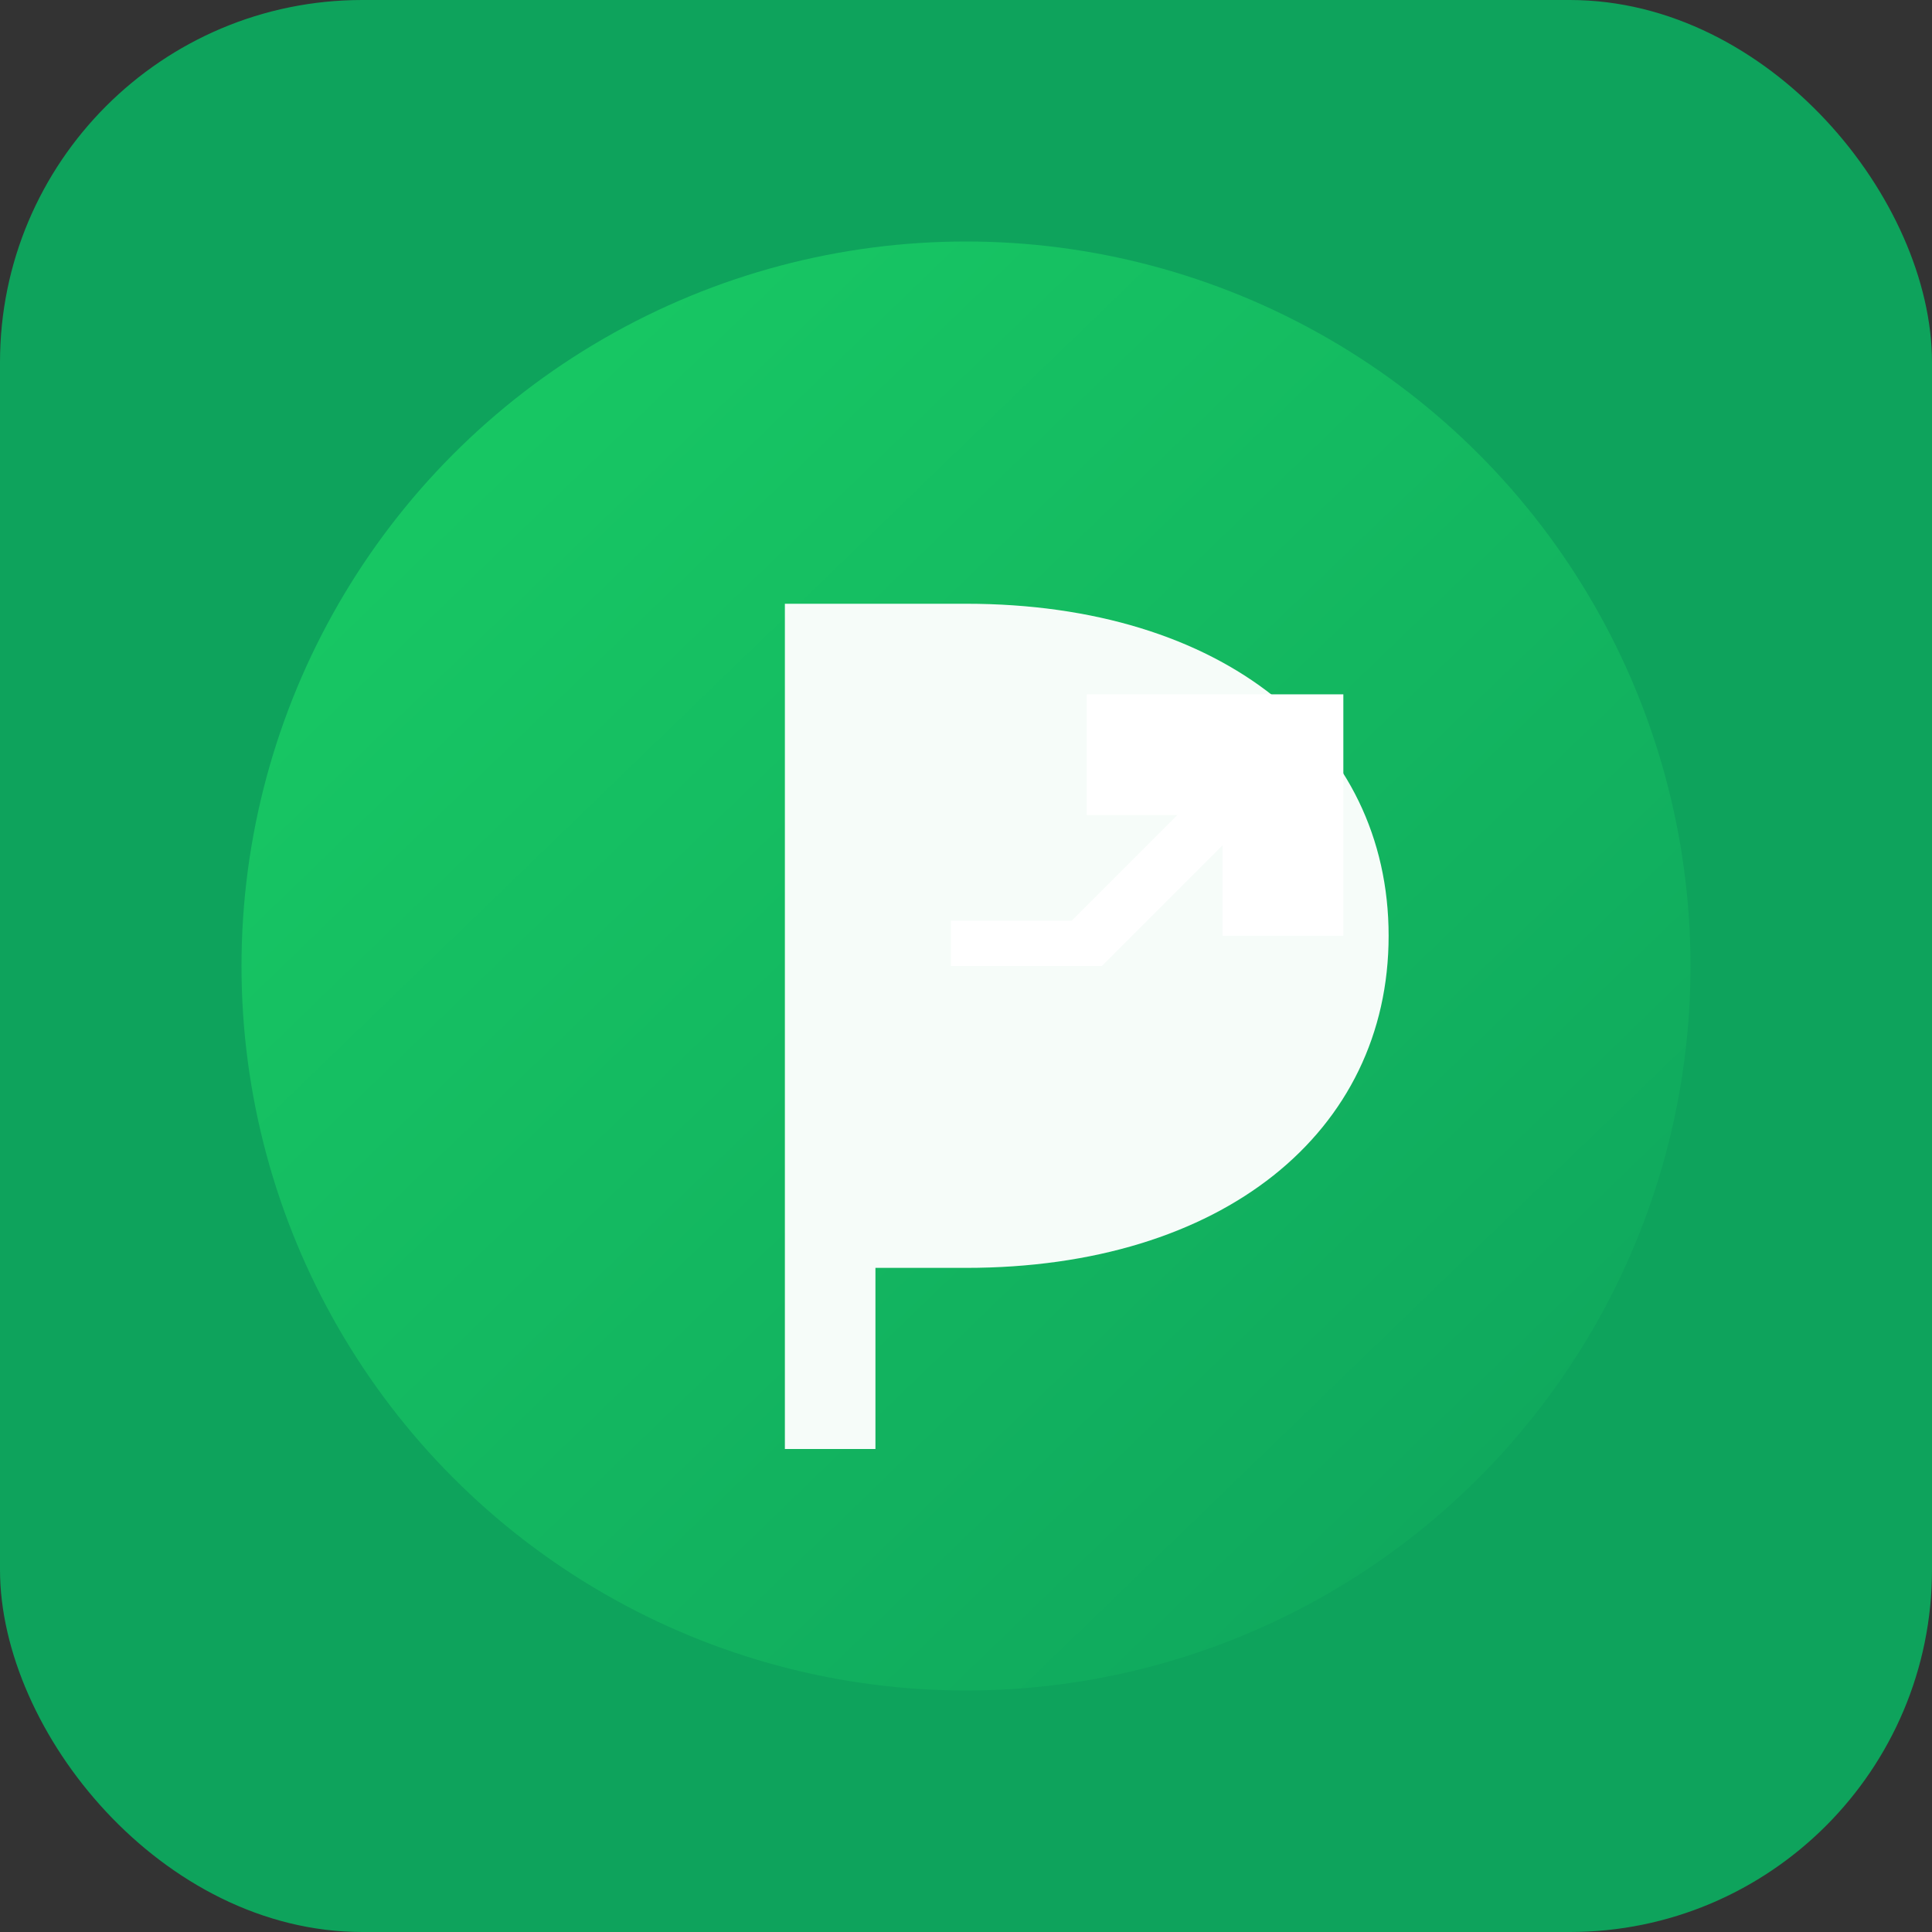 <svg xmlns="http://www.w3.org/2000/svg" width="512" height="512" viewBox="0 0 512 512" role="img" aria-label="Permoney Maskable Icon">
  <rect x="0" y="0" width="512" height="512" fill="#333333" stroke="none"/>
  <rect width="512" height="512" rx="96" fill="#0EA35C"/>
  <g transform="translate(64,64) scale(1.0)">
    <defs>
      <linearGradient id="pm-coin2" x1="40" y1="28" x2="384" y2="384" gradientUnits="userSpaceOnUse">
        <stop stop-color="#18C964"/><stop offset="1" stop-color="#0EA35C"/>
      </linearGradient>
    </defs>
    <circle cx="192" cy="192" r="192" fill="url(#pm-coin2)"/>
    <path d="M144 96h48c68 0 112 36 112 88s-44 88-112 88h-24v48h-24V96z" fill="#fff" opacity=".96"/>
    <path d="M188 192h40l32-32v24h32v-64h-68v32h24l-28 28h-32v12z" fill="#fff"/>
  </g>
</svg>
